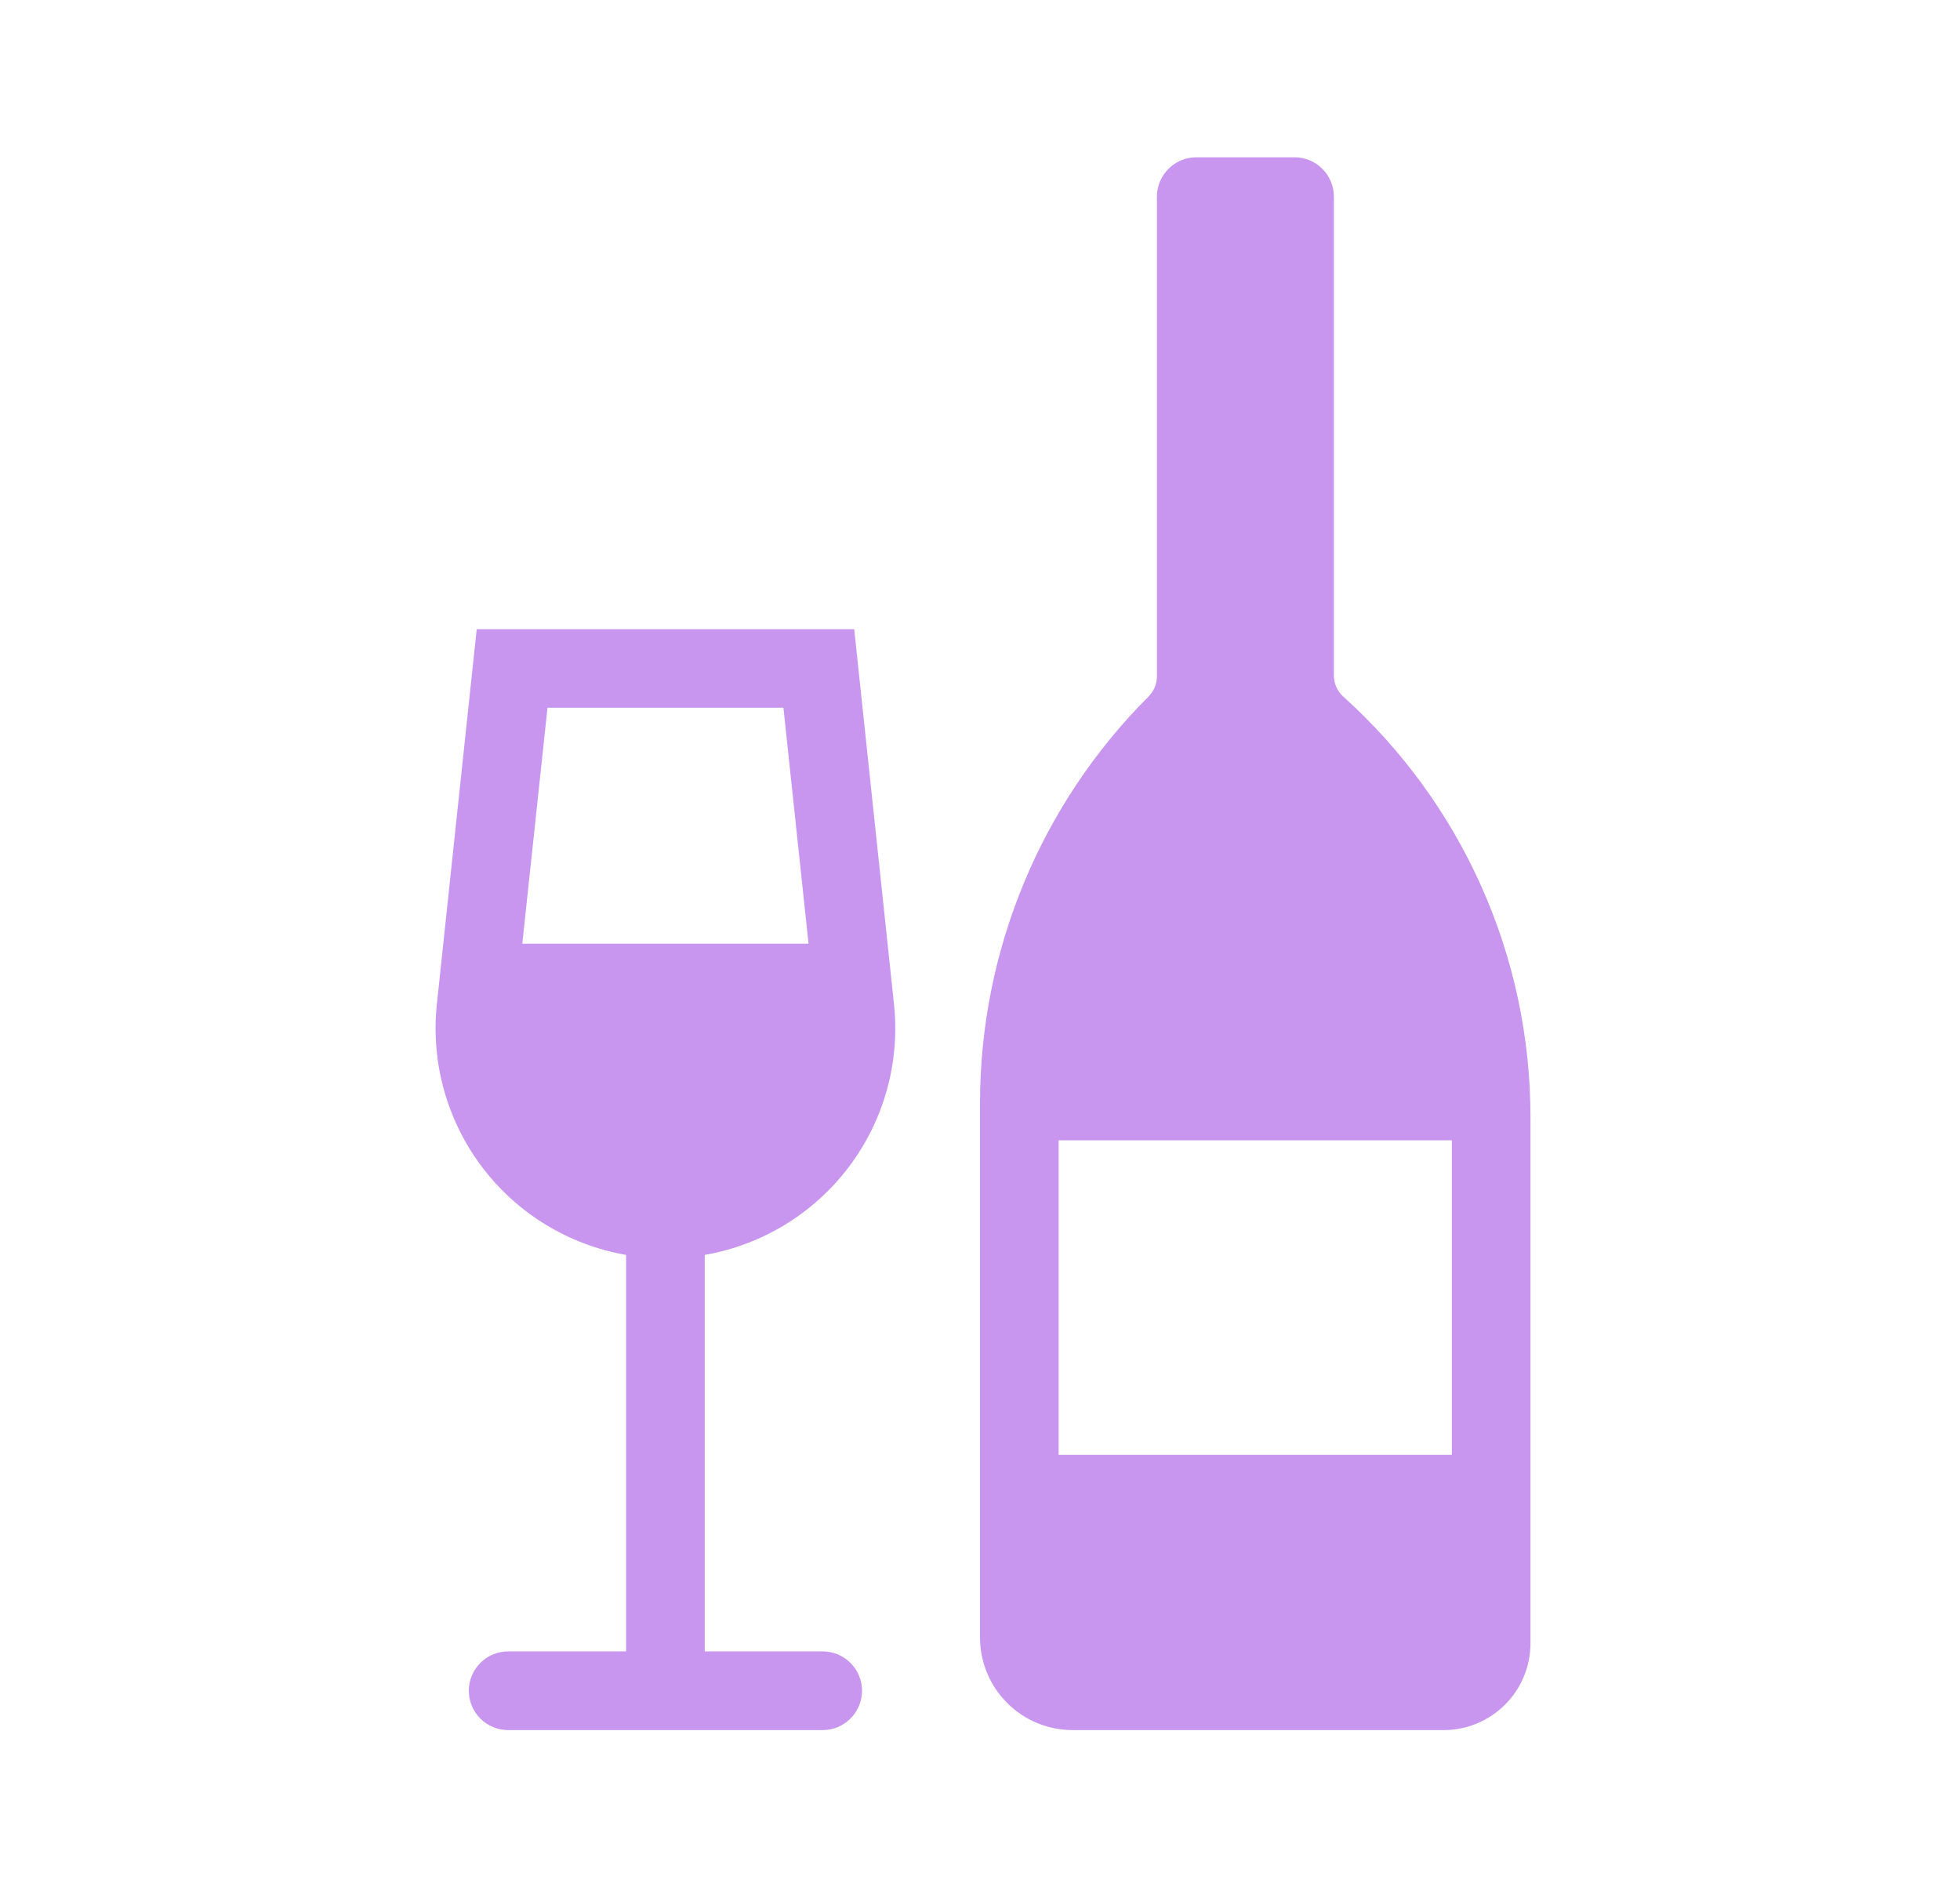 <svg width="27" height="26" viewBox="0 0 27 26" fill="none" xmlns="http://www.w3.org/2000/svg">
<path fill-rule="evenodd" clip-rule="evenodd" d="M15.937 2.709C15.937 2.565 15.995 2.427 16.096 2.326C16.198 2.224 16.335 2.167 16.479 2.167H17.833C17.977 2.167 18.115 2.224 18.216 2.326C18.318 2.427 18.375 2.565 18.375 2.709V9.307C18.375 9.361 18.386 9.415 18.409 9.465C18.431 9.514 18.463 9.559 18.503 9.595C19.315 10.326 19.965 11.219 20.409 12.217C20.854 13.215 21.083 14.296 21.083 15.388V22.638C21.083 23.299 20.547 23.834 19.887 23.834H14.777C14.609 23.834 14.443 23.801 14.288 23.737C14.133 23.673 13.992 23.579 13.874 23.46C13.755 23.342 13.661 23.201 13.597 23.046C13.533 22.891 13.5 22.725 13.5 22.558V15.201C13.5 13.098 14.335 11.082 15.822 9.595C15.896 9.521 15.937 9.421 15.937 9.316V2.709ZM20 15.709H14.583V20.042H20V15.709ZM7.195 13H11.138L10.792 9.75H7.542L7.195 13ZM11.767 8.667H6.567L6.018 13.832C5.933 14.632 6.155 15.433 6.639 16.075C7.123 16.717 7.833 17.15 8.625 17.288V22.75H7C6.856 22.75 6.718 22.807 6.617 22.909C6.515 23.011 6.458 23.148 6.458 23.292C6.458 23.436 6.515 23.573 6.617 23.675C6.718 23.777 6.856 23.834 7 23.834H11.333C11.477 23.834 11.615 23.777 11.716 23.675C11.818 23.573 11.875 23.436 11.875 23.292C11.875 23.148 11.818 23.011 11.716 22.909C11.615 22.807 11.477 22.75 11.333 22.75H9.708V17.288C10.5 17.15 11.21 16.716 11.694 16.075C12.178 15.433 12.4 14.632 12.315 13.832L11.767 8.667Z" fill="#C896EF"/>
</svg>
